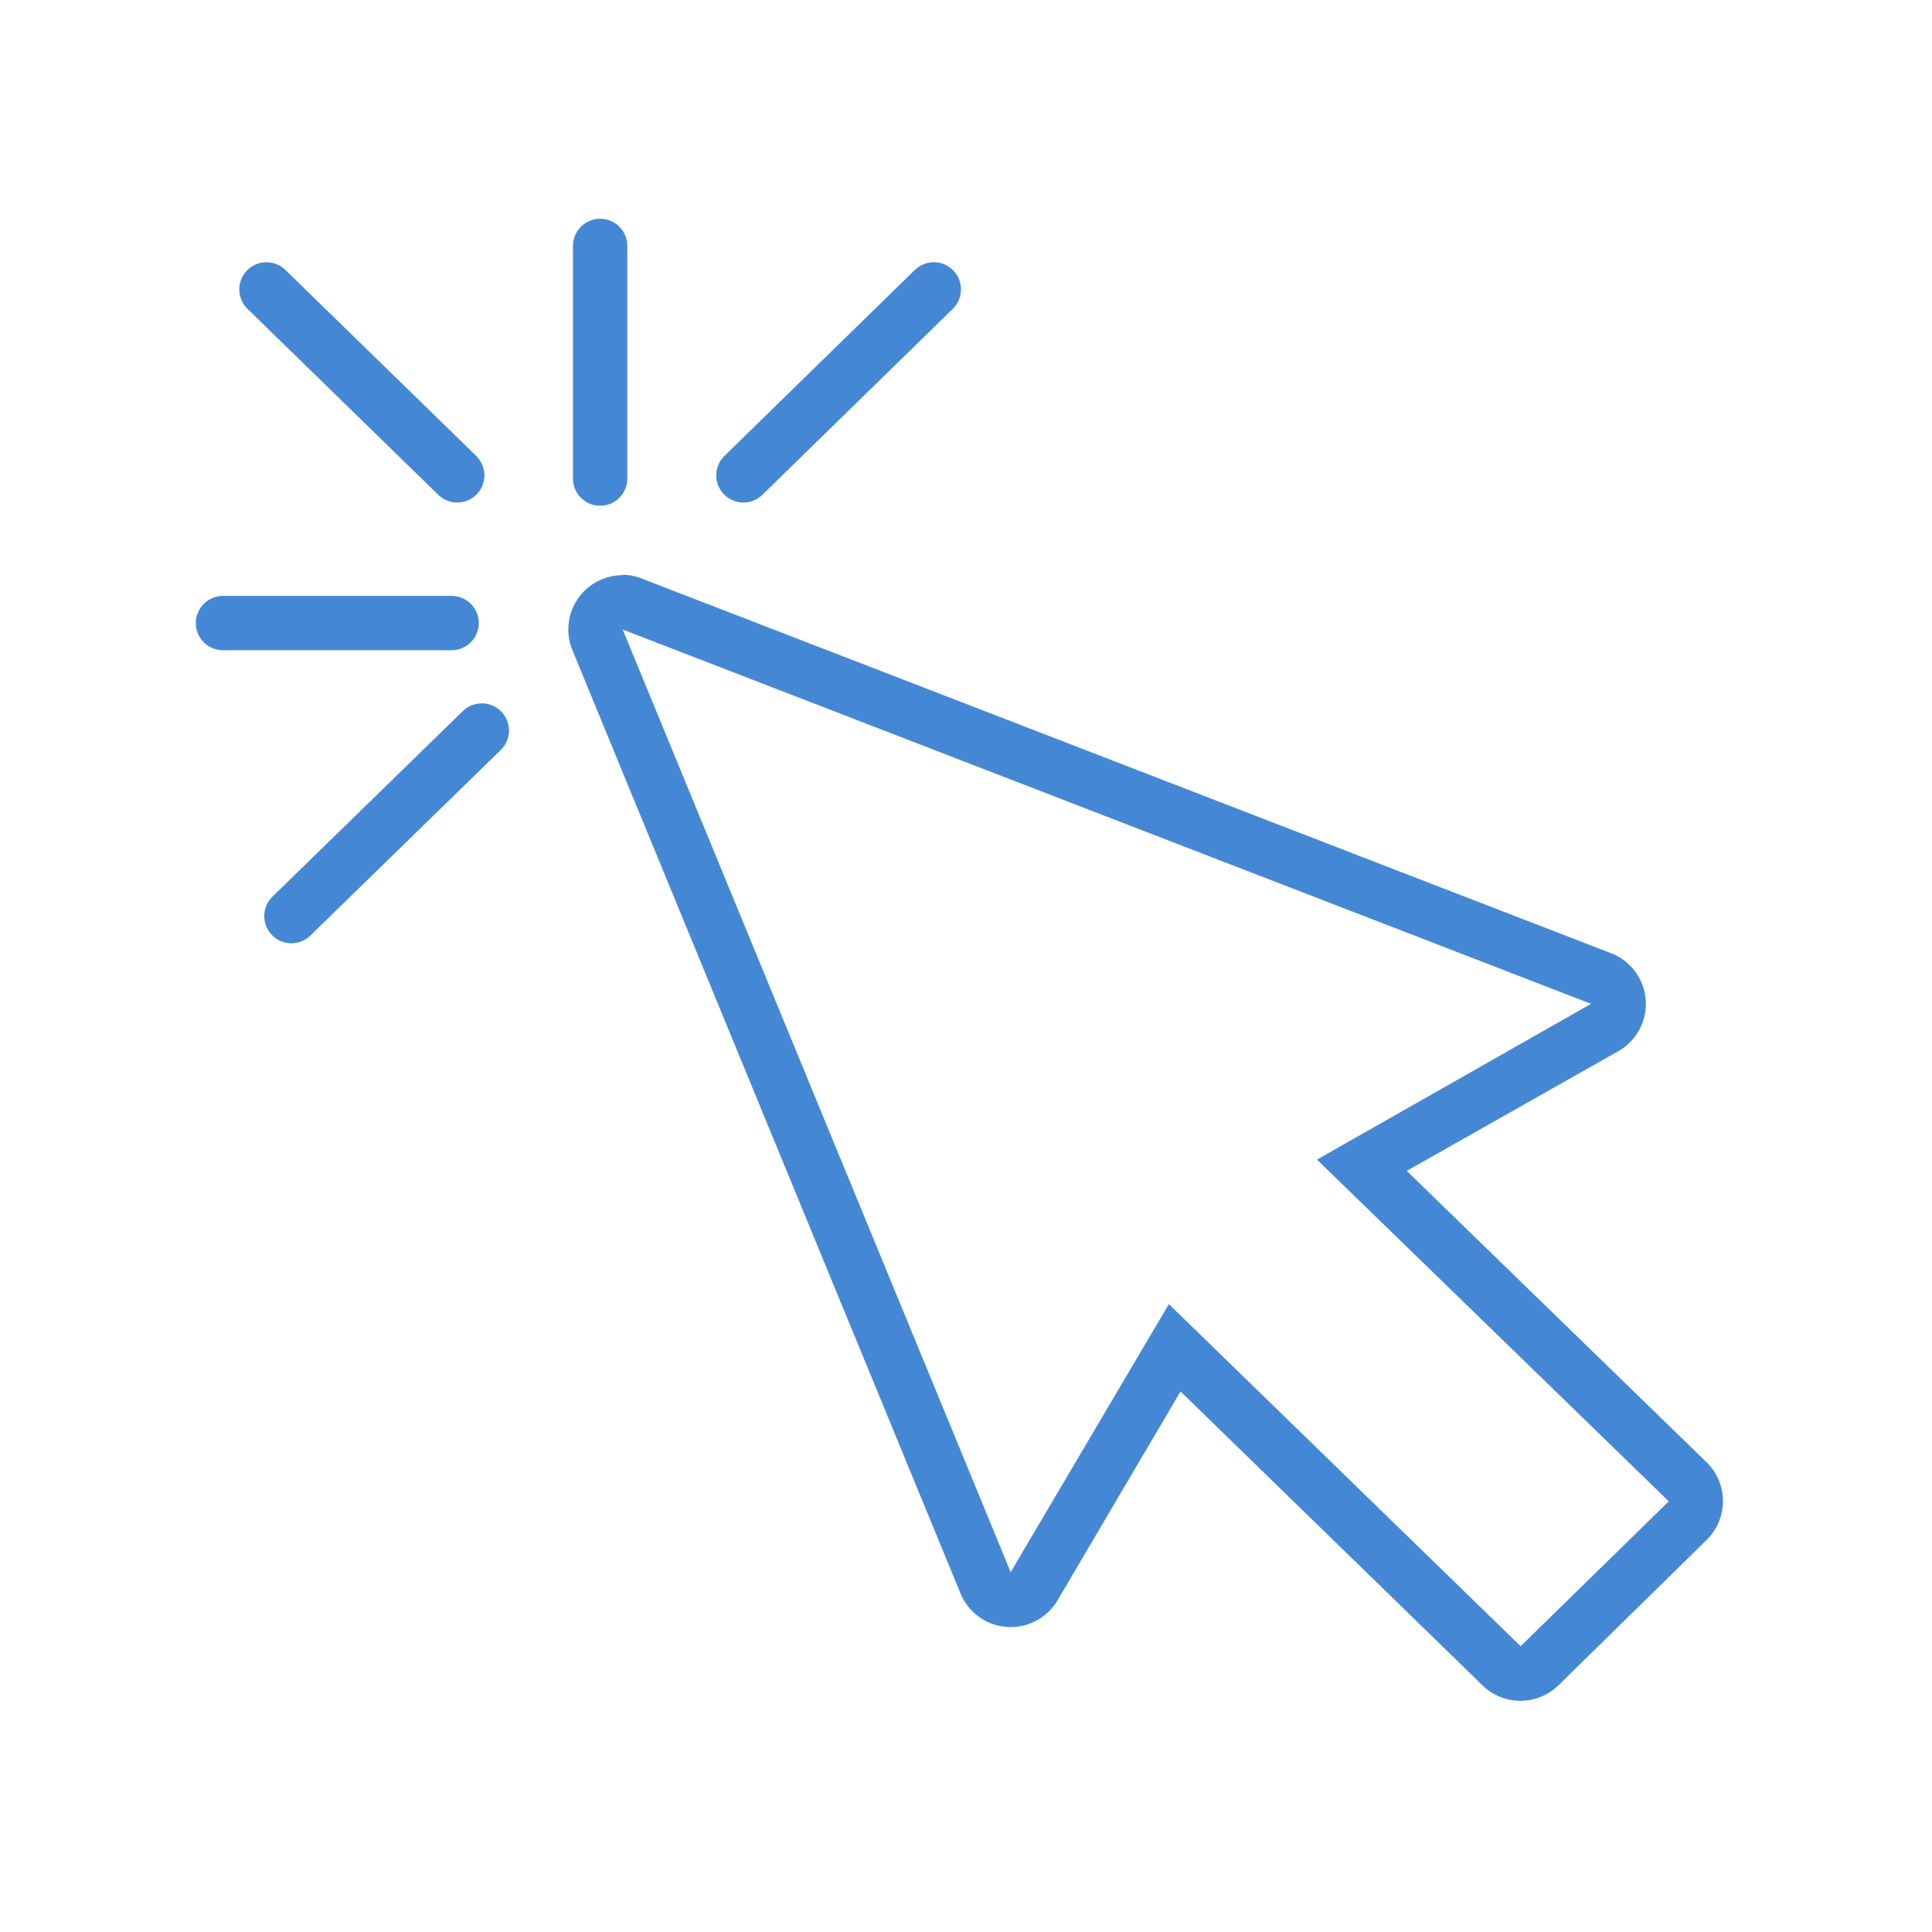 <svg xmlns="http://www.w3.org/2000/svg" viewBox="0 0 48 48" width="48" height="48"><path fill="#4488D5" d="M15.47 15.64l24.06 9.3-6.81 3.87 8.74 8.49-3.68 3.6-8.74-8.5-3.93 6.66-9.64-23.42m0-1.35a1.35 1.35 0 0 0-1.25 1.86l9.64 23.43a1.35 1.35 0 0 0 2.42.17l3.05-5.18 7.5 7.3a1.35 1.35 0 0 0 1.9-.01l3.67-3.6a1.35 1.35 0 0 0 0-1.93l-7.45-7.24 5.25-2.97a1.35 1.35 0 0 0-.18-2.44l-24.06-9.3a1.3 1.3 0 0 0-.49-.1z"/><path fill="none" stroke="#4488D5" stroke-width="1.35" stroke-linecap="round" stroke-linejoin="round" stroke-miterlimit="10" d="M14.91 6.11v5.78M11.22 15.48H5.54M6.62 7.19l4.74 4.62M23.2 7.19l-4.73 4.62M11.97 18.15l-4.73 4.61"/></svg>